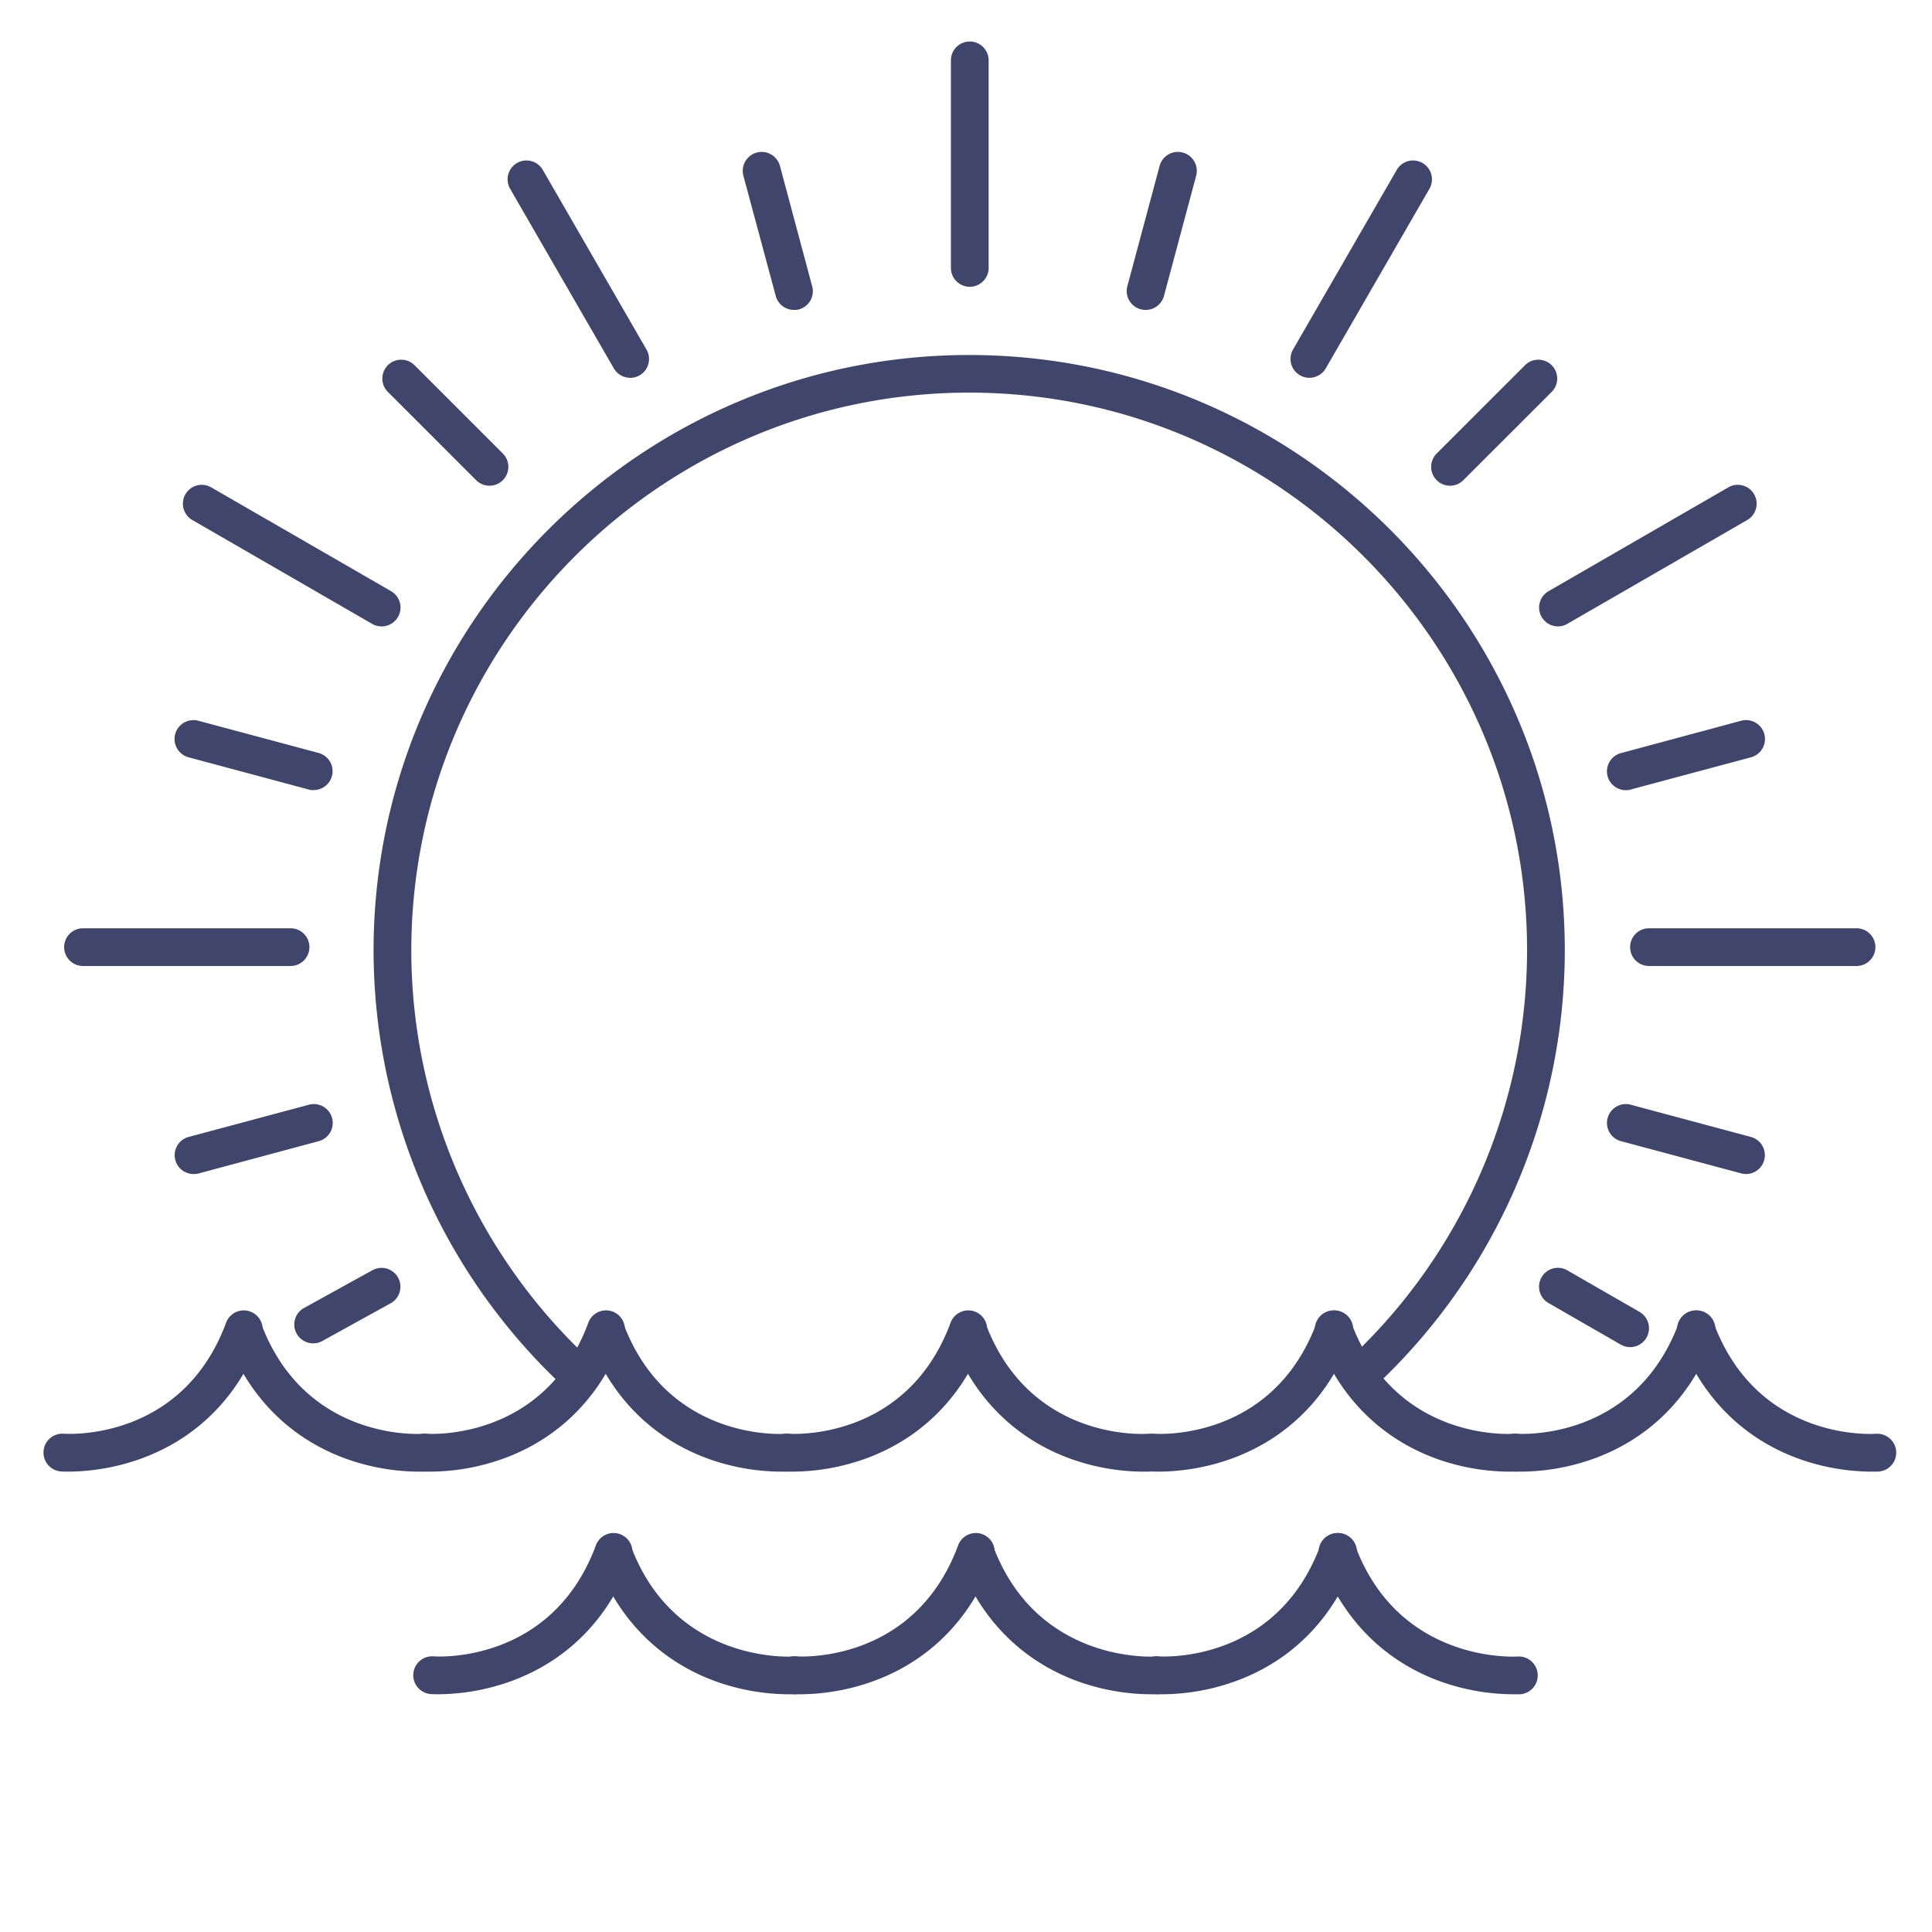 <?xml version="1.0" ?><svg viewBox="0 0 512 512" xmlns="http://www.w3.org/2000/svg"><defs><style>.cls-1{fill:#3f456b;}</style></defs><title/><g id="Lines"><path class="cls-1" d="M110.84,390a57.87,57.87,0,0,1-19.1-3.4c-10.44-3.76-24.45-12.43-31.92-32.39a5,5,0,0,1,9.36-3.5c11.64,31.08,41.68,29.35,42.95,29.26a5,5,0,0,1,.75,10C112.78,390,112.05,390,110.84,390Z"/><path class="cls-1" d="M18.16,390c-1.21,0-1.94-.05-2-.05a5,5,0,0,1,.76-10c1.26.09,31.3,1.82,42.94-29.26a5,5,0,1,1,9.36,3.5c-7.47,20-21.48,28.63-31.92,32.39A57.87,57.87,0,0,1,18.16,390Z"/><path class="cls-1" d="M206.84,390a57.87,57.87,0,0,1-19.1-3.4c-10.44-3.76-24.45-12.43-31.92-32.39a5,5,0,0,1,9.36-3.5c11.64,31.08,41.68,29.35,42.95,29.26a5,5,0,0,1,.75,10C208.78,390,208.05,390,206.84,390Z"/><path class="cls-1" d="M114.16,390c-1.21,0-1.94-.05-2-.05a5,5,0,0,1,.75-10c1.28.1,31.31,1.82,42.95-29.26a5,5,0,1,1,9.36,3.5c-7.47,20-21.48,28.63-31.92,32.39A57.87,57.87,0,0,1,114.16,390Z"/><path class="cls-1" d="M302.84,390a57.87,57.87,0,0,1-19.1-3.4c-10.44-3.76-24.45-12.43-31.92-32.39a5,5,0,0,1,9.36-3.5c11.64,31.09,41.68,29.34,42.95,29.26a5,5,0,0,1,.75,10C304.78,390,304.05,390,302.84,390Z"/><path class="cls-1" d="M210.16,390c-1.21,0-1.94-.05-2-.05a5,5,0,0,1,.75-10c1.28.1,31.31,1.82,42.95-29.26a5,5,0,1,1,9.36,3.5c-7.47,20-21.48,28.63-31.92,32.39A57.87,57.87,0,0,1,210.16,390Z"/><path class="cls-1" d="M399.84,390a57.87,57.87,0,0,1-19.1-3.4c-10.44-3.76-24.45-12.43-31.92-32.39a5,5,0,1,1,9.36-3.5c11.64,31.09,41.68,29.34,42.95,29.26a5,5,0,0,1,.75,10C401.78,390,401.05,390,399.84,390Z"/><path class="cls-1" d="M307.16,390c-1.21,0-1.94-.05-2-.05a5,5,0,0,1,.75-10c1.28.1,31.31,1.82,42.95-29.26a5,5,0,1,1,9.36,3.5c-7.47,20-21.48,28.63-31.92,32.39A57.87,57.87,0,0,1,307.16,390Z"/><path class="cls-1" d="M495.84,390a57.87,57.87,0,0,1-19.1-3.4c-10.44-3.76-24.45-12.43-31.92-32.39a5,5,0,1,1,9.36-3.5c11.64,31.09,41.68,29.34,42.95,29.26a5,5,0,0,1,.75,10C497.78,390,497.05,390,495.84,390Z"/><path class="cls-1" d="M403.16,390c-1.21,0-1.94-.05-2-.05a5,5,0,0,1,.75-10c1.28.1,31.31,1.82,42.95-29.26a5,5,0,1,1,9.36,3.5c-7.47,20-21.48,28.63-31.92,32.39A57.87,57.87,0,0,1,403.16,390Z"/><path class="cls-1" d="M208.84,449a57.87,57.87,0,0,1-19.1-3.4c-10.44-3.76-24.45-12.43-31.92-32.39a5,5,0,0,1,9.36-3.5C178.9,441,209.81,439,210.12,439a5,5,0,0,1,.76,10C210.78,449,210.05,449,208.84,449Z"/><path class="cls-1" d="M116.16,449c-1.21,0-1.94-.05-2-.05a5,5,0,0,1,.75-10c1.34.1,31.32,1.78,42.95-29.26a5,5,0,1,1,9.36,3.5c-7.47,20-21.48,28.63-31.92,32.39A57.87,57.87,0,0,1,116.16,449Z"/><path class="cls-1" d="M304.84,449a57.87,57.87,0,0,1-19.1-3.4c-10.44-3.76-24.45-12.43-31.92-32.39a5,5,0,0,1,9.36-3.5C274.9,441,305.81,439,306.12,439a5,5,0,0,1,.76,10C306.78,449,306.05,449,304.84,449Z"/><path class="cls-1" d="M212.16,449c-1.21,0-1.94-.05-2-.05a5,5,0,0,1,.75-10c1.34.1,31.32,1.79,42.95-29.26a5,5,0,1,1,9.36,3.5c-7.47,20-21.48,28.63-31.92,32.39A57.87,57.87,0,0,1,212.16,449Z"/><path class="cls-1" d="M400.84,449a57.87,57.87,0,0,1-19.1-3.4c-10.44-3.76-24.45-12.43-31.92-32.39a5,5,0,1,1,9.36-3.5C370.9,441,401.81,439,402.12,439a5,5,0,0,1,.76,10C402.78,449,402.05,449,400.84,449Z"/><path class="cls-1" d="M308.16,449c-1.21,0-1.94-.05-2-.05a5,5,0,0,1,.75-10c1.34.1,31.32,1.79,42.95-29.26a5,5,0,1,1,9.36,3.5c-7.47,20-21.48,28.63-31.92,32.39A57.87,57.87,0,0,1,308.16,449Z"/><path class="cls-1" d="M153.29,369.31A5,5,0,0,1,149.9,368,158.35,158.35,0,0,1,99,251.92c0-87,70.81-157.84,157.85-157.84s157.84,70.81,157.84,157.84a158.34,158.34,0,0,1-50.82,116,5,5,0,0,1-6.78-7.35,148.31,148.31,0,0,0,47.6-108.68c0-81.52-66.32-147.84-147.84-147.84S109,170.4,109,251.92a148.27,148.27,0,0,0,47.64,108.71,5,5,0,0,1-3.39,8.68Z"/></g><g id="Outline"><path class="cls-1" d="M257,76a5,5,0,0,1-5-5V16a5,5,0,0,1,10,0V71A5,5,0,0,1,257,76Z"/><path class="cls-1" d="M492,256H437a5,5,0,0,1,0-10h55a5,5,0,0,1,0,10Z"/><path class="cls-1" d="M77,256H22a5,5,0,0,1,0-10H77a5,5,0,0,1,0,10Z"/><path class="cls-1" d="M167,100.12a5,5,0,0,1-4.33-2.5L135.17,50a5,5,0,0,1,8.66-5l27.5,47.64a5,5,0,0,1-4.33,7.5Z"/><path class="cls-1" d="M412.89,166a5,5,0,0,1-2.51-9.33L458,129.17a5,5,0,1,1,5,8.66l-47.64,27.5A4.88,4.88,0,0,1,412.89,166Z"/><path class="cls-1" d="M83,356a5,5,0,0,1-2.42-9.38l18.12-10a5,5,0,0,1,4.83,8.76l-18.11,10A5,5,0,0,1,83,356Z"/><path class="cls-1" d="M101.11,166a4.88,4.88,0,0,1-2.49-.67L51,137.83a5,5,0,1,1,5-8.66l47.64,27.5a5,5,0,0,1-2.51,9.33Z"/><path class="cls-1" d="M432,357a4.88,4.88,0,0,1-2.49-.67l-19.12-11a5,5,0,1,1,5-8.66l19.11,11A5,5,0,0,1,432,357Z"/><path class="cls-1" d="M347,100.12a5,5,0,0,1-4.33-7.5L370.17,45a5,5,0,0,1,8.66,5l-27.5,47.64A5,5,0,0,1,347,100.12Z"/><path class="cls-1" d="M210.41,82.13a5,5,0,0,1-4.83-3.7L197,46.55A5,5,0,0,1,206.7,44l8.54,31.88A5,5,0,0,1,211.71,82,4.89,4.89,0,0,1,210.41,82.13Z"/><path class="cls-1" d="M129.72,128.72a5,5,0,0,1-3.53-1.46l-23.34-23.34a5,5,0,1,1,7.07-7.07l23.34,23.34a5,5,0,0,1-3.54,8.53Z"/><path class="cls-1" d="M83.14,209.41a4.84,4.84,0,0,1-1.3-.17L50,200.7A5,5,0,0,1,52.55,191l31.88,8.54a5,5,0,0,1-1.29,9.83Z"/><path class="cls-1" d="M462.74,311.13a5.26,5.26,0,0,1-1.29-.17l-31.88-8.54a5,5,0,0,1,2.59-9.66L464,301.3a5,5,0,0,1-1.3,9.83Z"/><path class="cls-1" d="M51.25,311.13A5,5,0,0,1,50,301.3l31.88-8.54a5,5,0,0,1,2.59,9.66L52.55,311A5.27,5.27,0,0,1,51.25,311.13Z"/><path class="cls-1" d="M430.86,209.41a5,5,0,0,1-1.29-9.83L461.45,191A5,5,0,0,1,464,200.7l-31.88,8.54A4.84,4.84,0,0,1,430.86,209.41Z"/><path class="cls-1" d="M384.28,128.72a5,5,0,0,1-3.54-8.54l23.34-23.33a5,5,0,1,1,7.07,7.07l-23.34,23.33A5,5,0,0,1,384.28,128.72Z"/><path class="cls-1" d="M303.59,82.13a4.89,4.89,0,0,1-1.3-.17,5,5,0,0,1-3.53-6.12L307.3,44A5,5,0,0,1,317,46.55l-8.54,31.88A5,5,0,0,1,303.59,82.13Z"/></g></svg>